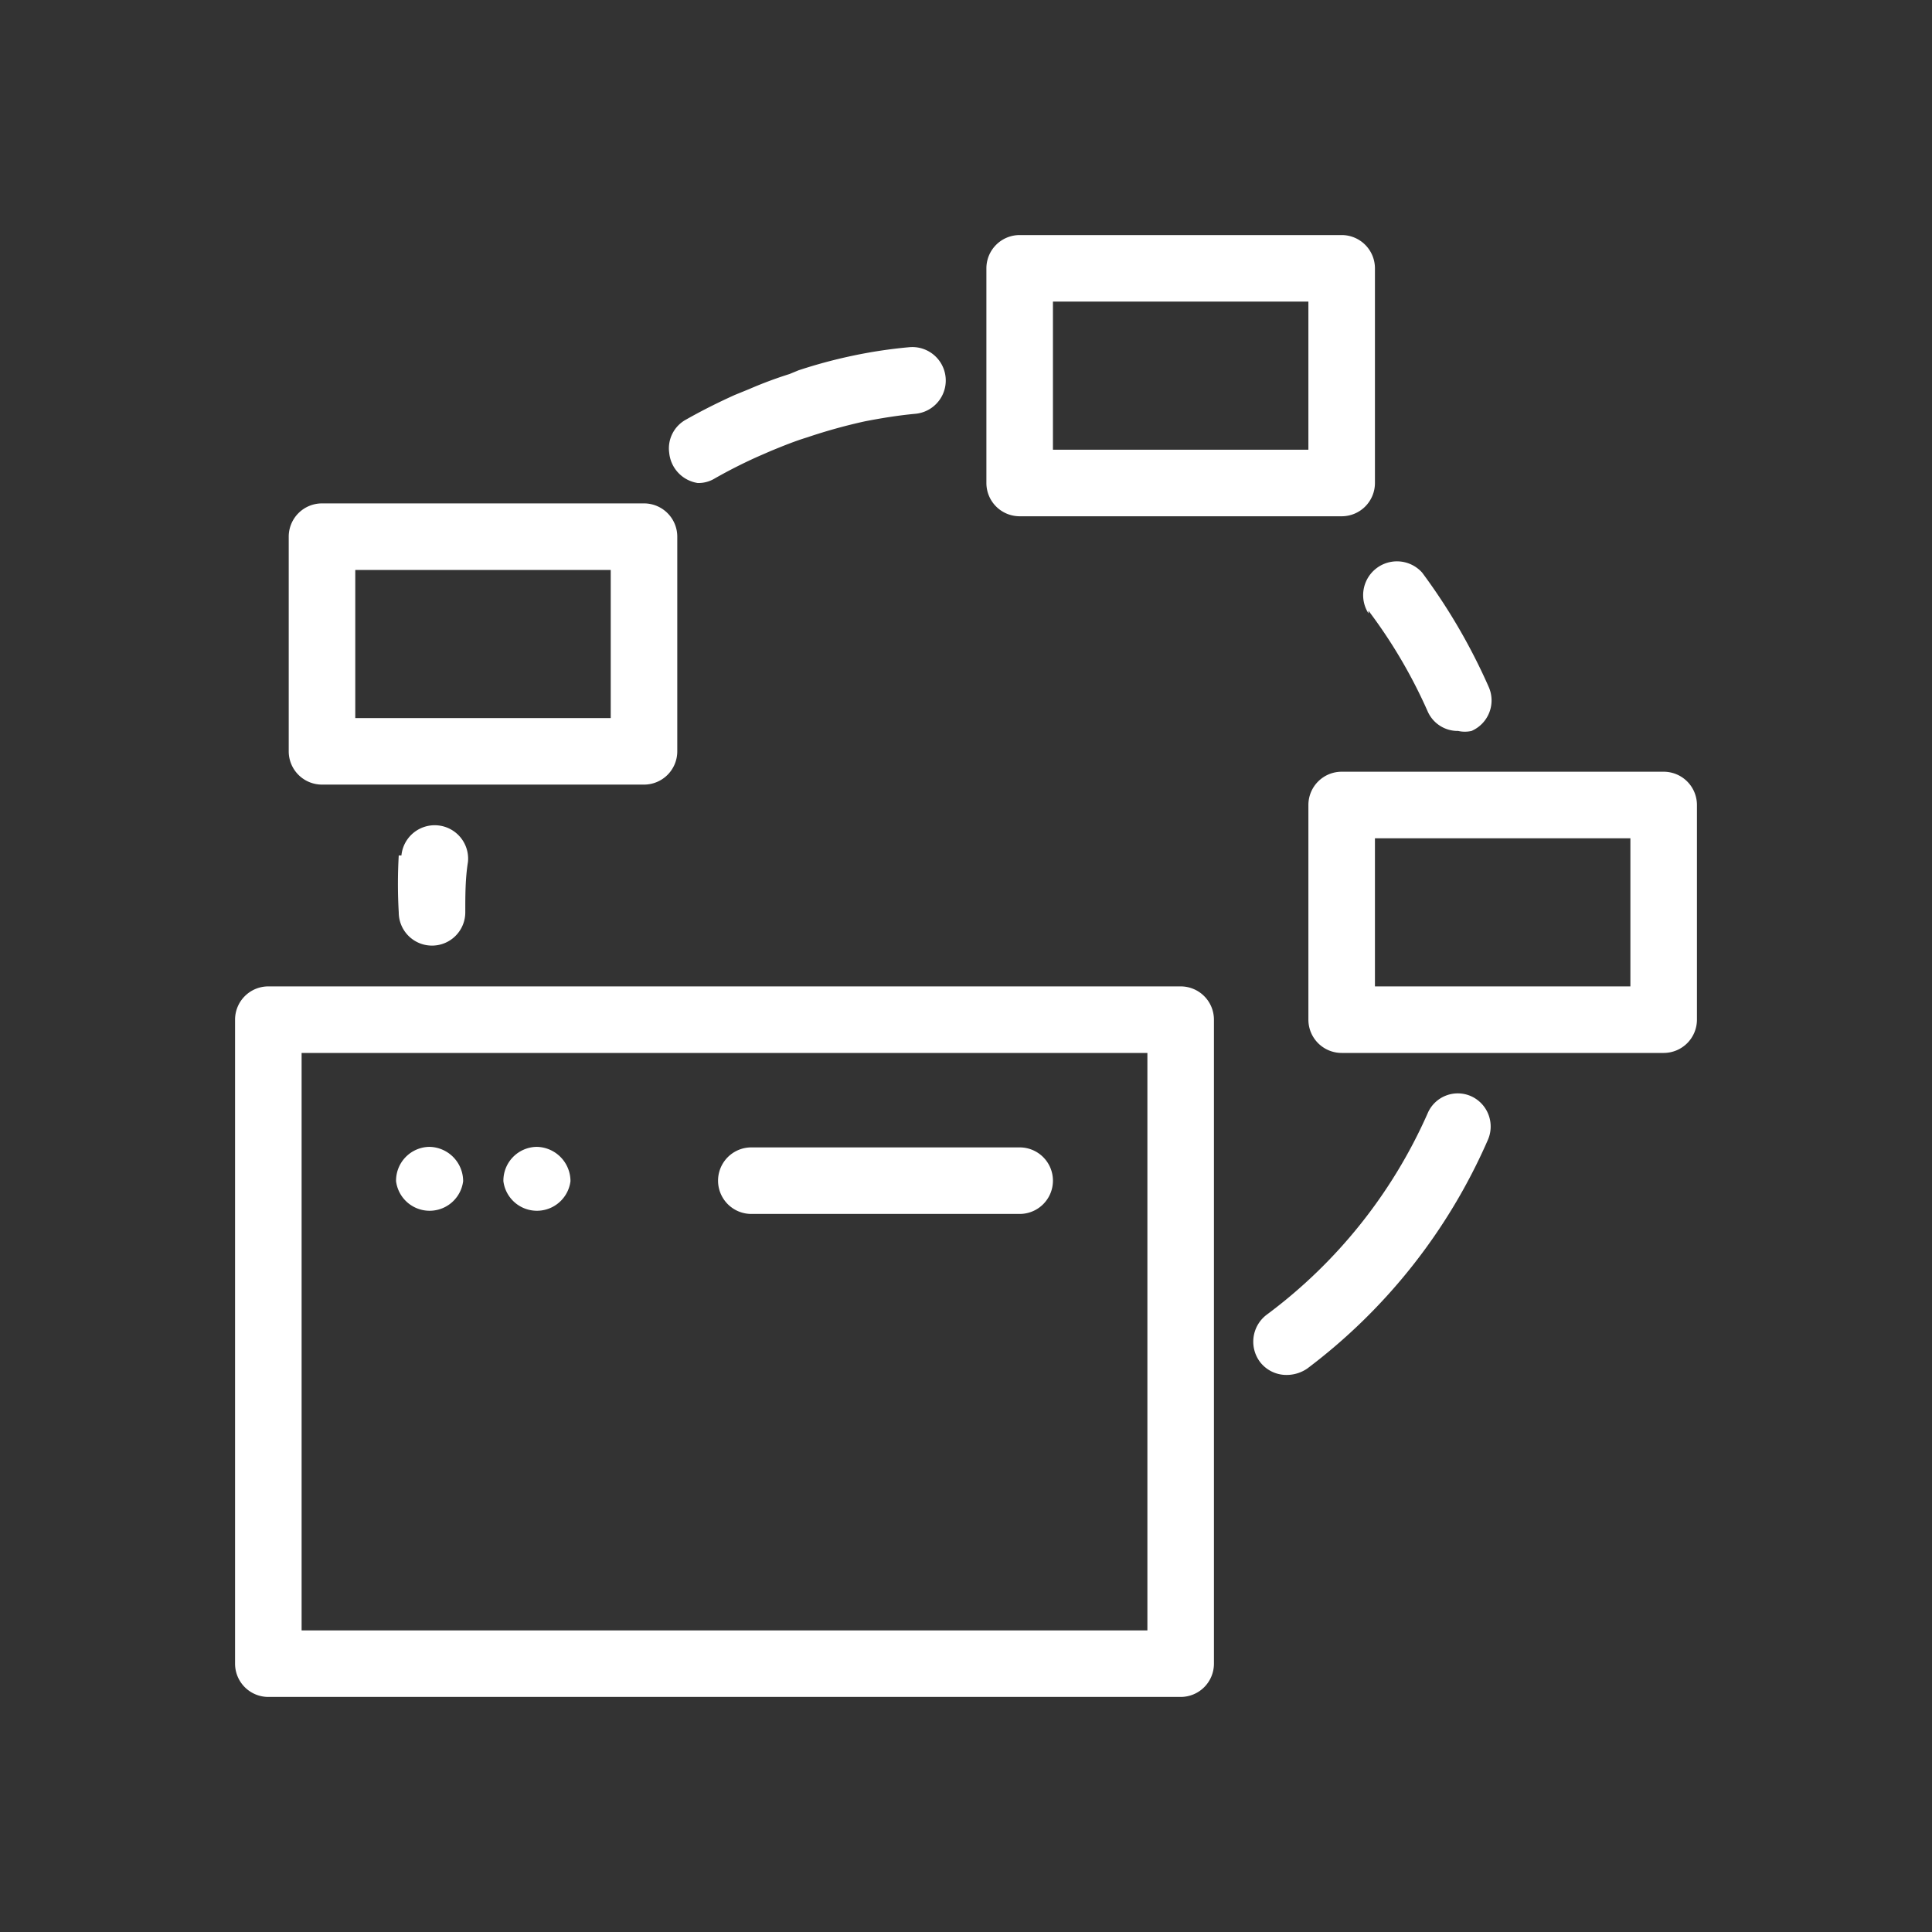 <svg id="bd16e87c-e82b-4863-b67a-664dbf1461b1" data-name="Icon" xmlns="http://www.w3.org/2000/svg" viewBox="0 0 36 36">
  <rect x="0" y="0" width="36" height="36" fill="#333333" stroke="none"/>
  <defs>
    <style>
      .ac094b2b-1a04-4ba7-b383-a79d57c4f53f {
        fill: #fff;
      }
    </style>
  </defs>
  <g>
    <path class="ac094b2b-1a04-4ba7-b383-a79d57c4f53f" d="M10,21.37a.63.63,0,0,0-.62.64.63.63,0,0,0,1.25,0A.64.64,0,0,0,10,21.37Z"/>
    <path class="ac094b2b-1a04-4ba7-b383-a79d57c4f53f" d="M8,21.37a.63.63,0,0,0-.62.64.63.63,0,0,0,1.25,0A.64.64,0,0,0,8,21.37Z"/>
    <g>
      <path class="ac094b2b-1a04-4ba7-b383-a79d57c4f53f" d="M22,18.38H5a.62.62,0,0,0-.62.62V31a.62.62,0,0,0,.62.62H22a.62.62,0,0,0,.62-.62V19A.62.62,0,0,0,22,18.38Zm-.62,12H5.62V19.62H21.38Z"/>
      <path class="ac094b2b-1a04-4ba7-b383-a79d57c4f53f" d="M14,22.62h5a.62.62,0,0,0,0-1.24H14a.62.62,0,1,0,0,1.24Z"/>
      <path class="ac094b2b-1a04-4ba7-b383-a79d57c4f53f" d="M19,9.62h6A.62.62,0,0,0,25.62,9V5A.62.62,0,0,0,25,4.38H19a.62.62,0,0,0-.62.62V9A.62.62,0,0,0,19,9.62Zm.62-4h4.76V8.38H19.62Z"/>
      <path class="ac094b2b-1a04-4ba7-b383-a79d57c4f53f" d="M31,14.38H25a.62.62,0,0,0-.62.62v4a.62.62,0,0,0,.62.62h6a.62.62,0,0,0,.62-.62V15A.62.62,0,0,0,31,14.38Zm-.62,4H25.62V15.62h4.76Z"/>
      <path class="ac094b2b-1a04-4ba7-b383-a79d57c4f53f" d="M6,14.62h6a.62.62,0,0,0,.62-.62V10A.62.62,0,0,0,12,9.38H6a.62.62,0,0,0-.62.62v4A.62.62,0,0,0,6,14.62Zm.62-4h4.76v2.76H6.62Z"/>
      <path class="ac094b2b-1a04-4ba7-b383-a79d57c4f53f" d="M27.42,20.43a.61.61,0,0,0-.82.32,9.41,9.41,0,0,1-3,3.75.63.63,0,0,0-.12.88.62.62,0,0,0,.5.24.68.68,0,0,0,.38-.12,10.67,10.67,0,0,0,3.36-4.25A.62.62,0,0,0,27.42,20.43Z"/>
      <path class="ac094b2b-1a04-4ba7-b383-a79d57c4f53f" d="M25.5,11.38a9.47,9.47,0,0,1,1.1,1.87.61.61,0,0,0,.57.37.56.56,0,0,0,.25,0,.62.62,0,0,0,.32-.82,11.07,11.07,0,0,0-1.24-2.13.63.63,0,0,0-1,.76Z"/>
      <path class="ac094b2b-1a04-4ba7-b383-a79d57c4f53f" d="M13,9a.58.58,0,0,0,.31-.08,9.23,9.23,0,0,1,.83-.42l.23-.1c.22-.09.44-.18.67-.25a10.17,10.17,0,0,1,1.08-.3c.31-.06.62-.11.94-.14a.62.62,0,1,0-.12-1.24,9,9,0,0,0-1.06.16,9.34,9.34,0,0,0-1,.27h0l-.17.07a7.61,7.61,0,0,0-.75.28l-.27.11c-.31.14-.61.29-.91.46l0,0a.61.61,0,0,0-.31.62A.63.63,0,0,0,13,9Z"/>
      <path class="ac094b2b-1a04-4ba7-b383-a79d57c4f53f" d="M7.43,15.94a9.29,9.29,0,0,0,0,1.06.62.62,0,0,0,1.24,0c0-.32,0-.63.05-.94a.62.62,0,1,0-1.24-.12Z"/>
    </g>
  </g>
</svg>
